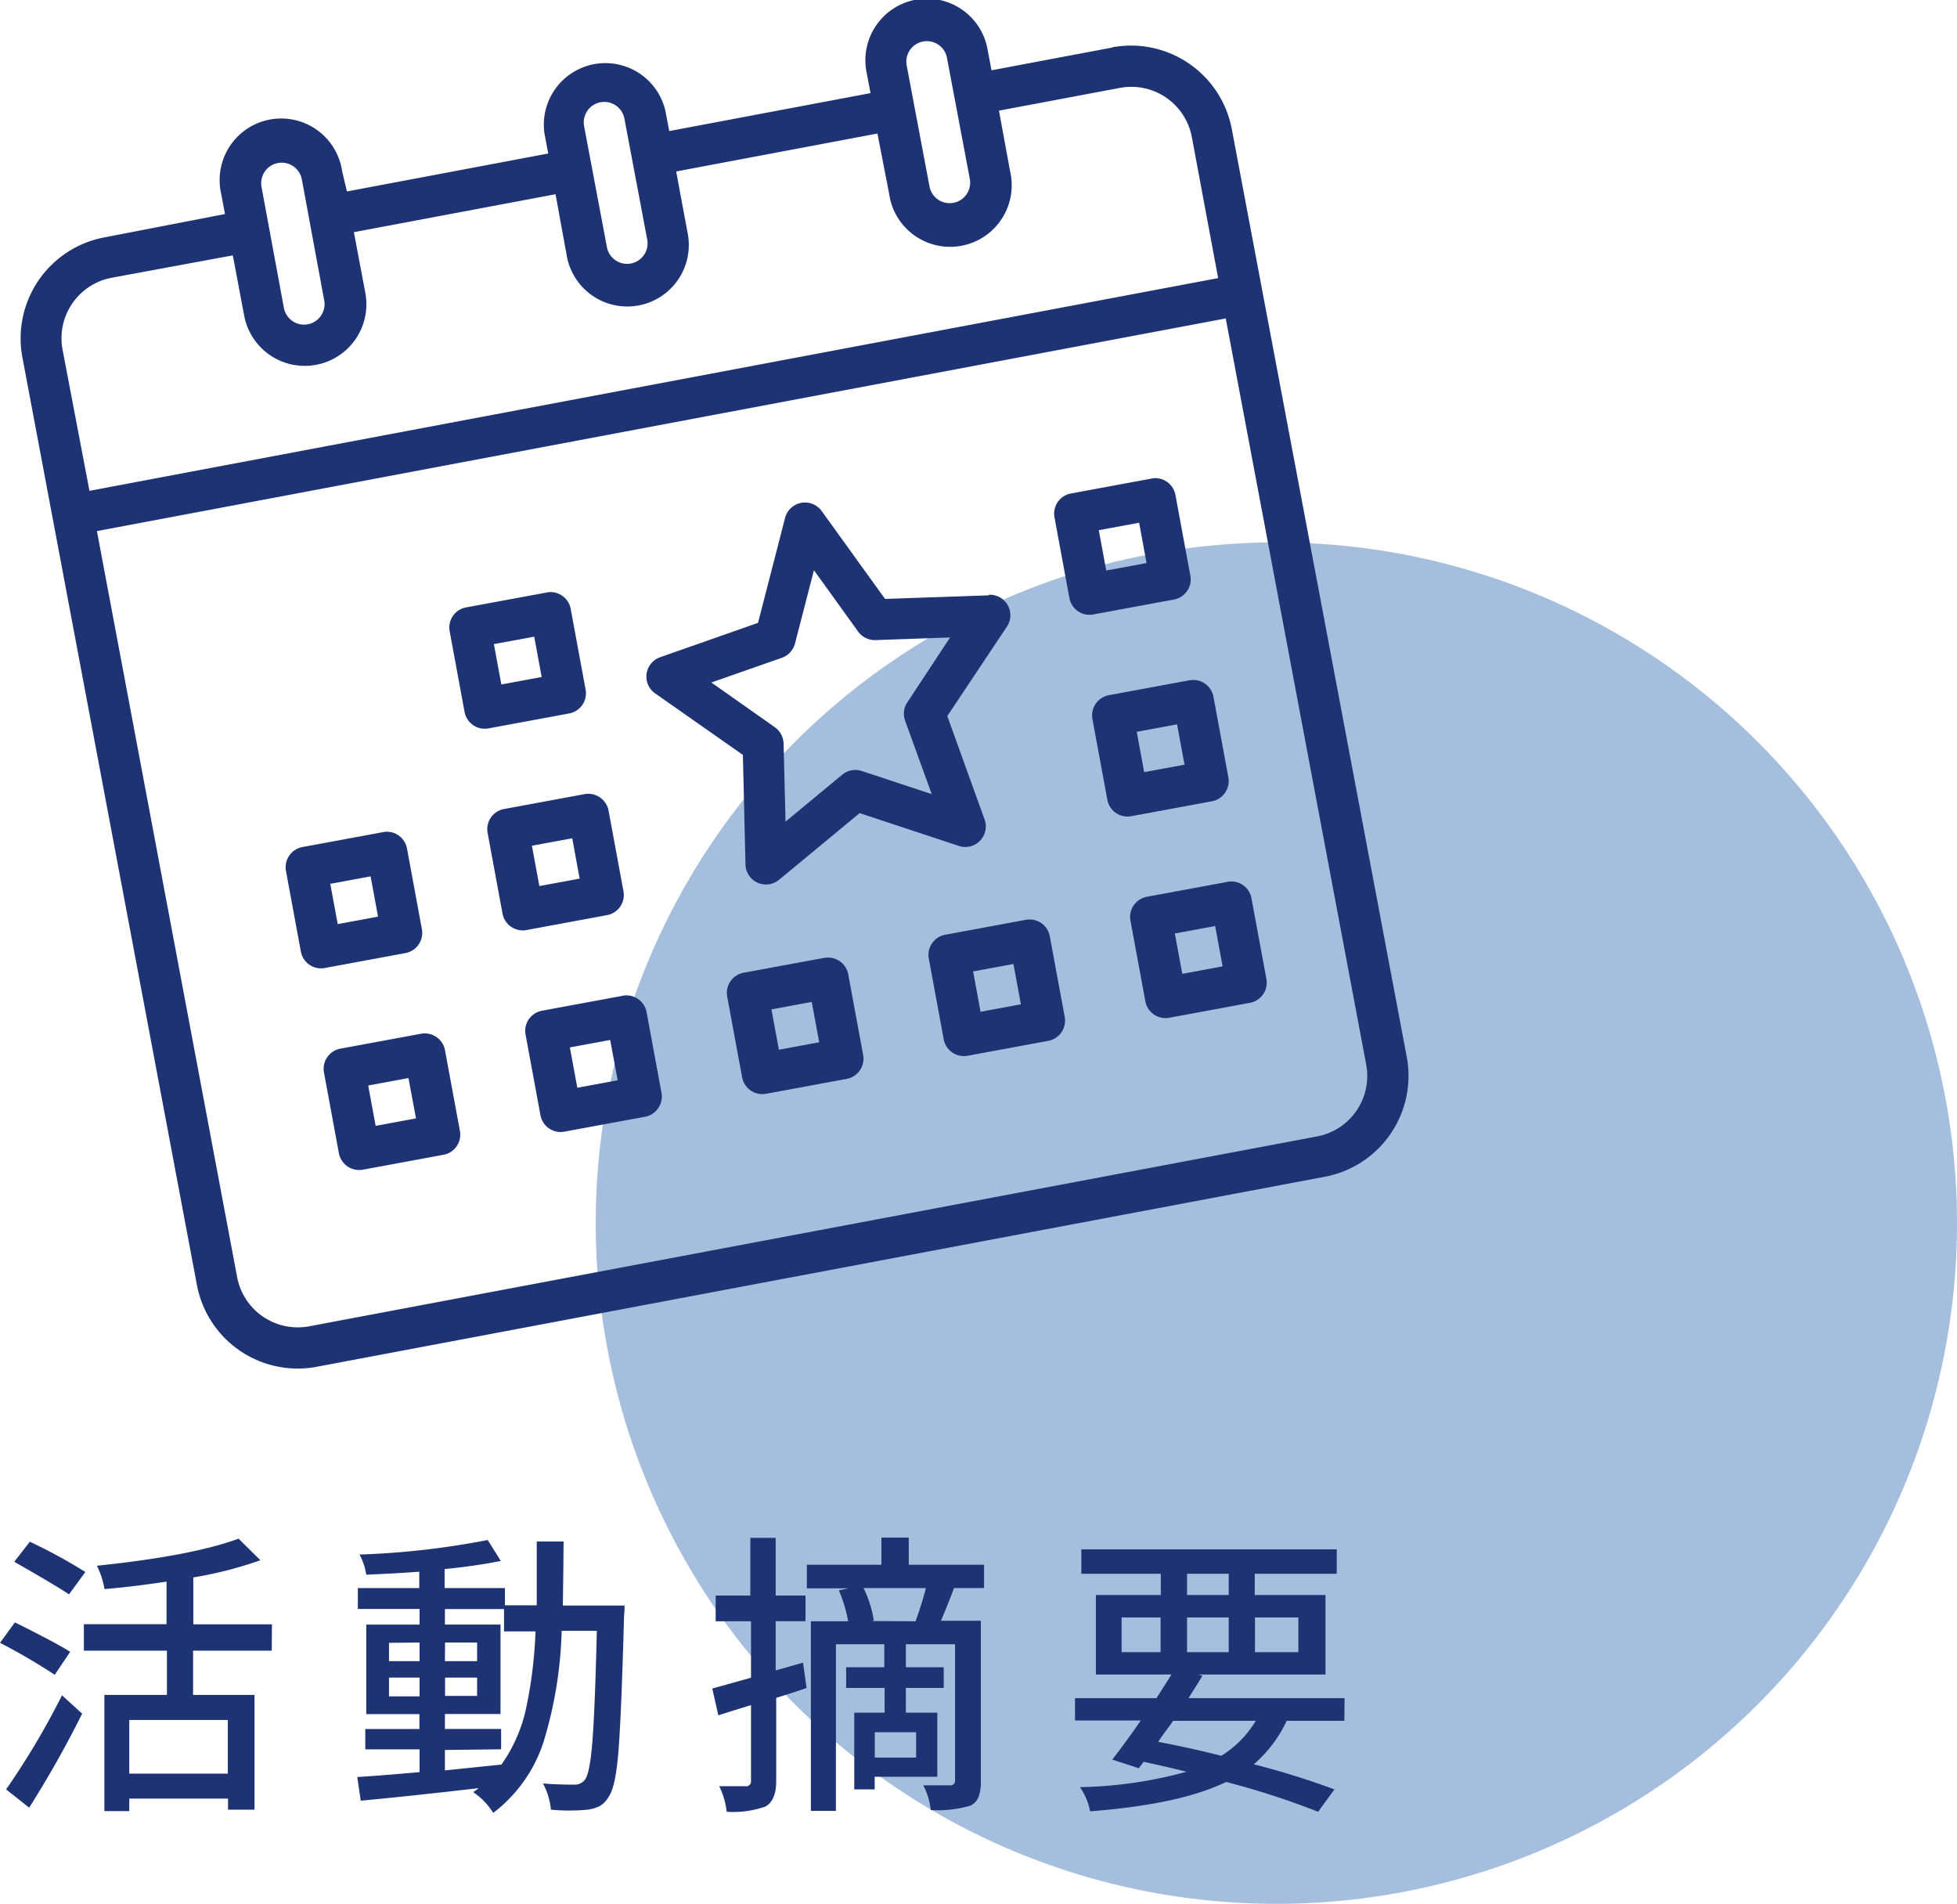 <svg xmlns="http://www.w3.org/2000/svg" viewBox="0 0 262.51 255.35">
  <defs>
    <style>
      .cls-1 {
        fill: #1e5eaa;
        opacity: 0.4;
      }

      .cls-2 {
        fill: #1e3373;
      }
    </style>
  </defs>
  <title>活動摘要</title>
  <g id="圖層_2" data-name="圖層 2">
    <g id="圖層_4" data-name="圖層 4">
      <circle class="cls-1" cx="171.21" cy="164.05" r="91.3"/>
      <g>
        <path class="cls-2" d="M9.41,221.55l-2.07,3.08A79.66,79.66,0,0,0,0,220.34l2-2.74Q7.73,220.45,9.41,221.55Zm-5.5,20.9L.82,240a104.37,104.37,0,0,0,7.5-12.62l2.7,2.46A140.92,140.92,0,0,1,3.91,242.45Zm7.54-31.61-2.19,3c-1-.67-3.41-2.13-7.35-4.37L4,206.78A71,71,0,0,1,11.45,210.84Zm25,10.55H25.9v5.94h8.24v15.39H30.59v-1.49H17.34v1.68H14V227.33h8.39v-5.94H11.25v-3.55H22.34v-5.71q-4.61.7-8.32,1A11.44,11.44,0,0,0,13,210q12.73-1.32,19-3.63l2.93,2.89a52.34,52.34,0,0,1-9,2.31v6.29H36.48Zm-5.89,16.49v-7.19H17.34v7.19Z"/>
        <path class="cls-2" d="M75.5,215.34h8.28c0,.86-.08,1.43-.08,1.71q-.35,12.9-.74,17.8T81.63,241a3.14,3.14,0,0,1-1.15,1.21,5.08,5.08,0,0,1-1.66.51,26.73,26.73,0,0,1-4.92,0,9.4,9.4,0,0,0-1.06-3.52c1.23.11,2.62.16,4.18.16a1.7,1.7,0,0,0,1.45-.67q.66-.85,1-5.21t.59-14.75H75.34a55.81,55.81,0,0,1-2.4,14.81,19.48,19.48,0,0,1-6.78,9.61,9.17,9.17,0,0,0-2.69-2.78,6.77,6.77,0,0,0,.74-.54q-9.76,1.13-15.82,1.68l-.47-3.17q3.12-.19,8.36-.66v-3.05H49v-2.73h7.26v-2H49.13v-12h7.15V215.8H48V213h8.24V210.8q-3.09.24-7.11.4a8.59,8.59,0,0,0-.9-2.7,108.15,108.15,0,0,0,17.19-1.95l1.76,2.81c-2.22.44-4.73.81-7.54,1.09V213h8.09v2.31H72q0-2.75,0-8.56h3.6Q75.58,209.87,75.5,215.34Zm-23.32,5v2.46h4.1V220.3Zm0,7.18h4.1V225h-4.1Zm7.5,7.19v2.74l7.58-.78a20.51,20.51,0,0,0,3.3-7.5,59.17,59.17,0,0,0,1.27-10.36H67.61v-3H59.68v2.08h7.46v12H59.68v2h7.54v2.73Zm0-11.91H64V220.3h-4.3ZM64,225h-4.3v2.46H64Z"/>
        <path class="cls-2" d="M107.72,223l.47,3.4c-.45.16-1.12.38-2,.67s-1.61.5-2.07.66v11.13c0,1.77-.49,2.92-1.45,3.44a13,13,0,0,1-5.19.7,10.76,10.76,0,0,0-1-3.43c1.85,0,3,0,3.52,0a.64.64,0,0,0,.74-.71V228.7c-1.38.41-2.84.87-4.38,1.36l-.82-3.59,5.2-1.45v-7.57H96V214h4.65v-7.74h3.4V214h4v3.44h-4v6.6ZM132,209.87V213h-4.3l.27,0c-.67,1.77-1.26,3.23-1.75,4.38h5.35v21.48a6,6,0,0,1-.3,2.13,2.21,2.21,0,0,1-1.11,1.19,15.69,15.69,0,0,1-5.31.59,9.48,9.48,0,0,0-1-3.32c1.07,0,2.28,0,3.64,0a.58.58,0,0,0,.62-.66V220.53h-6.6v3.09h5.08v2.77h-5.08v3.32h4.22v8.59h-8.4V240h-2.74V229.71h4.07v-3.32H113.5v-2.77h5.12v-3.09h-6.49v22.35h-3.36V217.45h5a18.74,18.74,0,0,0-1.25-4.15l1.33-.27h-5.62v-3.16h10v-3.64h3.67v3.64Zm-9,7.58-.19,0A46,46,0,0,0,124.2,213h-8.36a15.19,15.19,0,0,1,1.37,4.34l-.31.08Zm-.11,18.28v-3.4h-5.55v3.4Z"/>
        <path class="cls-2" d="M180.33,230.8h-7.74a17.2,17.2,0,0,1-4.41,5.83A107.61,107.61,0,0,1,179,240l-2.19,3A106.62,106.62,0,0,0,164.47,239q-6.14,3-18.24,3.94a8.39,8.39,0,0,0-1.37-3.24,57.85,57.85,0,0,0,14.3-2.07c-1.44-.36-3.35-.81-5.75-1.33l-.66.86L149.2,236c1-1.3,2.29-3,3.82-5.24H144.2v-3h10.93c1.33-2.09,2-3.14,2-3.17H147V213.93h8.71v-2.85H145.05V207.8h34.26v3.28h-11v2.85h9.49v10.66H160.72l.58.16-1,1.62-.88,1.39h20.94Zm-29.88-13.86v4.65h5.23v-4.65Zm18,13.86H157.36c-.21.32-.54.78-1,1.39s-.78,1.09-1,1.43c2.16.41,5,1,8.47,1.87A14,14,0,0,0,168.45,230.8Zm-9.22-19.72v2.85h5.59v-2.85Zm0,10.51h5.59v-4.65h-5.59Zm14.93-4.65h-5.82v4.65h5.82Z"/>
      </g>
      <g>
        <path class="cls-2" d="M149.18,6.38,133,9.43l-.51-2.7a8.26,8.26,0,1,0-16.23,3.06l.51,2.7-27,5.09-.51-2.7a8.26,8.26,0,0,0-16.23,3l.51,2.71-27,5.09L45.9,23a8.26,8.26,0,1,0-16.23,3l.51,2.71L14,31.84A13.78,13.78,0,0,0,3,47.91L26.41,172.32a13.76,13.76,0,0,0,16.06,11L177.7,157.83a13.77,13.77,0,0,0,11-16.07L165.24,17.35a13.76,13.76,0,0,0-16.06-11ZM121.62,8.77a2.75,2.75,0,1,1,5.41-1L130.09,24a2.75,2.75,0,0,1-5.41,1ZM78.35,16.92a2.75,2.75,0,1,1,5.41-1l3.06,16.22a2.75,2.75,0,1,1-5.41,1ZM35.08,25.07a2.75,2.75,0,1,1,5.41-1l3,16.22a2.75,2.75,0,1,1-5.41,1ZM15,37.25l16.23-3,1.53,8.11A8.25,8.25,0,1,0,49,39.25l-1.53-8.11,27.05-5.09L76,34.16a8.25,8.25,0,1,0,16.22-3L90.7,23l27-5.09L119.27,26A8.26,8.26,0,1,0,135.5,23L134,14.84l16.22-3.05a8.26,8.26,0,0,1,9.65,6.58L163.4,37.3,12,65.83,8.39,46.89A8.26,8.26,0,0,1,15,37.25ZM176.68,152.42,41.46,177.89a8.28,8.28,0,0,1-9.65-6.59L13,71.23,164.42,42.71l18.84,100.07a8.26,8.26,0,0,1-6.58,9.64Z"/>
        <path class="cls-2" d="M154.46,64.19l-10.82,2a2.75,2.75,0,0,0-2.19,3.21l2,10.82a2.74,2.74,0,0,0,3.21,2.19l10.82-2a2.75,2.75,0,0,0,2.19-3.22l-2-10.81a2.75,2.75,0,0,0-3.22-2.2Zm-.66,11.33-5.41,1-1-5.41,5.41-1Z"/>
        <path class="cls-2" d="M110.56,128.47l-10.82,2a2.75,2.75,0,0,0-2.19,3.22l2,10.82a2.76,2.76,0,0,0,3.22,2.19l10.82-2a2.75,2.75,0,0,0,2.19-3.21l-2-10.82a2.75,2.75,0,0,0-3.21-2.19Zm-.67,11.32-5.41,1-1-5.41,5.4-1Z"/>
        <path class="cls-2" d="M73.33,79.47l-10.82,2a2.74,2.74,0,0,0-2.19,3.21l2,10.82a2.75,2.75,0,0,0,3.22,2.19l10.81-2a2.75,2.75,0,0,0,2.2-3.22l-2-10.81a2.75,2.75,0,0,0-3.21-2.2ZM72.66,90.8l-5.41,1-1-5.41,5.41-1Z"/>
        <path class="cls-2" d="M51.38,111.61l-10.82,2a2.76,2.76,0,0,0-2.2,3.21l2,10.82a2.75,2.75,0,0,0,3.22,2.19l10.81-2a2.76,2.76,0,0,0,2.2-3.22l-2-10.82a2.75,2.75,0,0,0-3.21-2.19Zm-.67,11.33-5.41,1-1-5.4,5.41-1Z"/>
        <path class="cls-2" d="M78.42,106.51l-10.82,2a2.75,2.75,0,0,0-2.19,3.22l2,10.81a2.75,2.75,0,0,0,3.21,2.2l10.82-2a2.75,2.75,0,0,0,2.19-3.21l-2-10.82a2.77,2.77,0,0,0-3.22-2.2Zm-.67,11.33-5.4,1-1-5.41,5.41-1Z"/>
        <path class="cls-2" d="M56.47,138.65l-10.82,2a2.75,2.75,0,0,0-2.19,3.21l2,10.82a2.77,2.77,0,0,0,3.22,2.2l10.82-2a2.75,2.75,0,0,0,2.19-3.21l-2-10.82a2.76,2.76,0,0,0-3.21-2.2ZM55.8,150l-5.41,1-1-5.41,5.4-1Z"/>
        <path class="cls-2" d="M83.52,133.56l-10.82,2a2.75,2.75,0,0,0-2.2,3.21l2,10.82a2.75,2.75,0,0,0,3.21,2.19l10.82-2a2.76,2.76,0,0,0,2.2-3.22l-2-10.82a2.75,2.75,0,0,0-3.21-2.19Zm-.67,11.33-5.41,1-1-5.41,5.41-1Z"/>
        <path class="cls-2" d="M132.63,79.85l-13.91.48-8.51-11.8a2.76,2.76,0,0,0-4.9.93l-3.63,14.08L88.55,88.15A2.75,2.75,0,0,0,87.88,93l11.77,8.25L100,116a2.75,2.75,0,0,0,4.5,2l10.81-8.94,13.32,4.4a2.75,2.75,0,0,0,3.44-3.55l-5-13.87,8-12a2.75,2.75,0,0,0-2.39-4.27ZM121.71,94.2a2.72,2.72,0,0,0-.3,2.46l3.57,9.85-9.38-3.1a2.76,2.76,0,0,0-2.62.49l-7.61,6.3-.26-10.47a2.79,2.79,0,0,0-1.17-2.19l-8.52-6,9.47-3.32a2.77,2.77,0,0,0,1.75-1.91l2.54-9.83,5.93,8.23a2.77,2.77,0,0,0,2.33,1.14l10-.35Z"/>
        <path class="cls-2" d="M159.56,91.24l-10.82,2a2.76,2.76,0,0,0-2.2,3.22l2,10.81a2.75,2.75,0,0,0,3.21,2.2l10.82-2a2.76,2.76,0,0,0,2.2-3.21l-2-10.82a2.74,2.74,0,0,0-3.21-2.19Zm-.67,11.32-5.41,1-1-5.41,5.41-1Z"/>
        <path class="cls-2" d="M164.65,118.28l-10.82,2a2.75,2.75,0,0,0-2.19,3.21l2,10.82a2.75,2.75,0,0,0,3.22,2.19l10.82-2a2.75,2.75,0,0,0,2.19-3.22l-2-10.81a2.75,2.75,0,0,0-3.21-2.2ZM164,129.61l-5.41,1-1-5.41,5.41-1Z"/>
        <path class="cls-2" d="M137.6,123.37l-10.81,2a2.75,2.75,0,0,0-2.2,3.21l2,10.82a2.75,2.75,0,0,0,3.21,2.2l10.82-2a2.76,2.76,0,0,0,2.2-3.21l-2-10.82a2.76,2.76,0,0,0-3.22-2.2Zm-.66,11.33-5.41,1-1-5.41,5.41-1Z"/>
      </g>
    </g>
  </g>
</svg>
